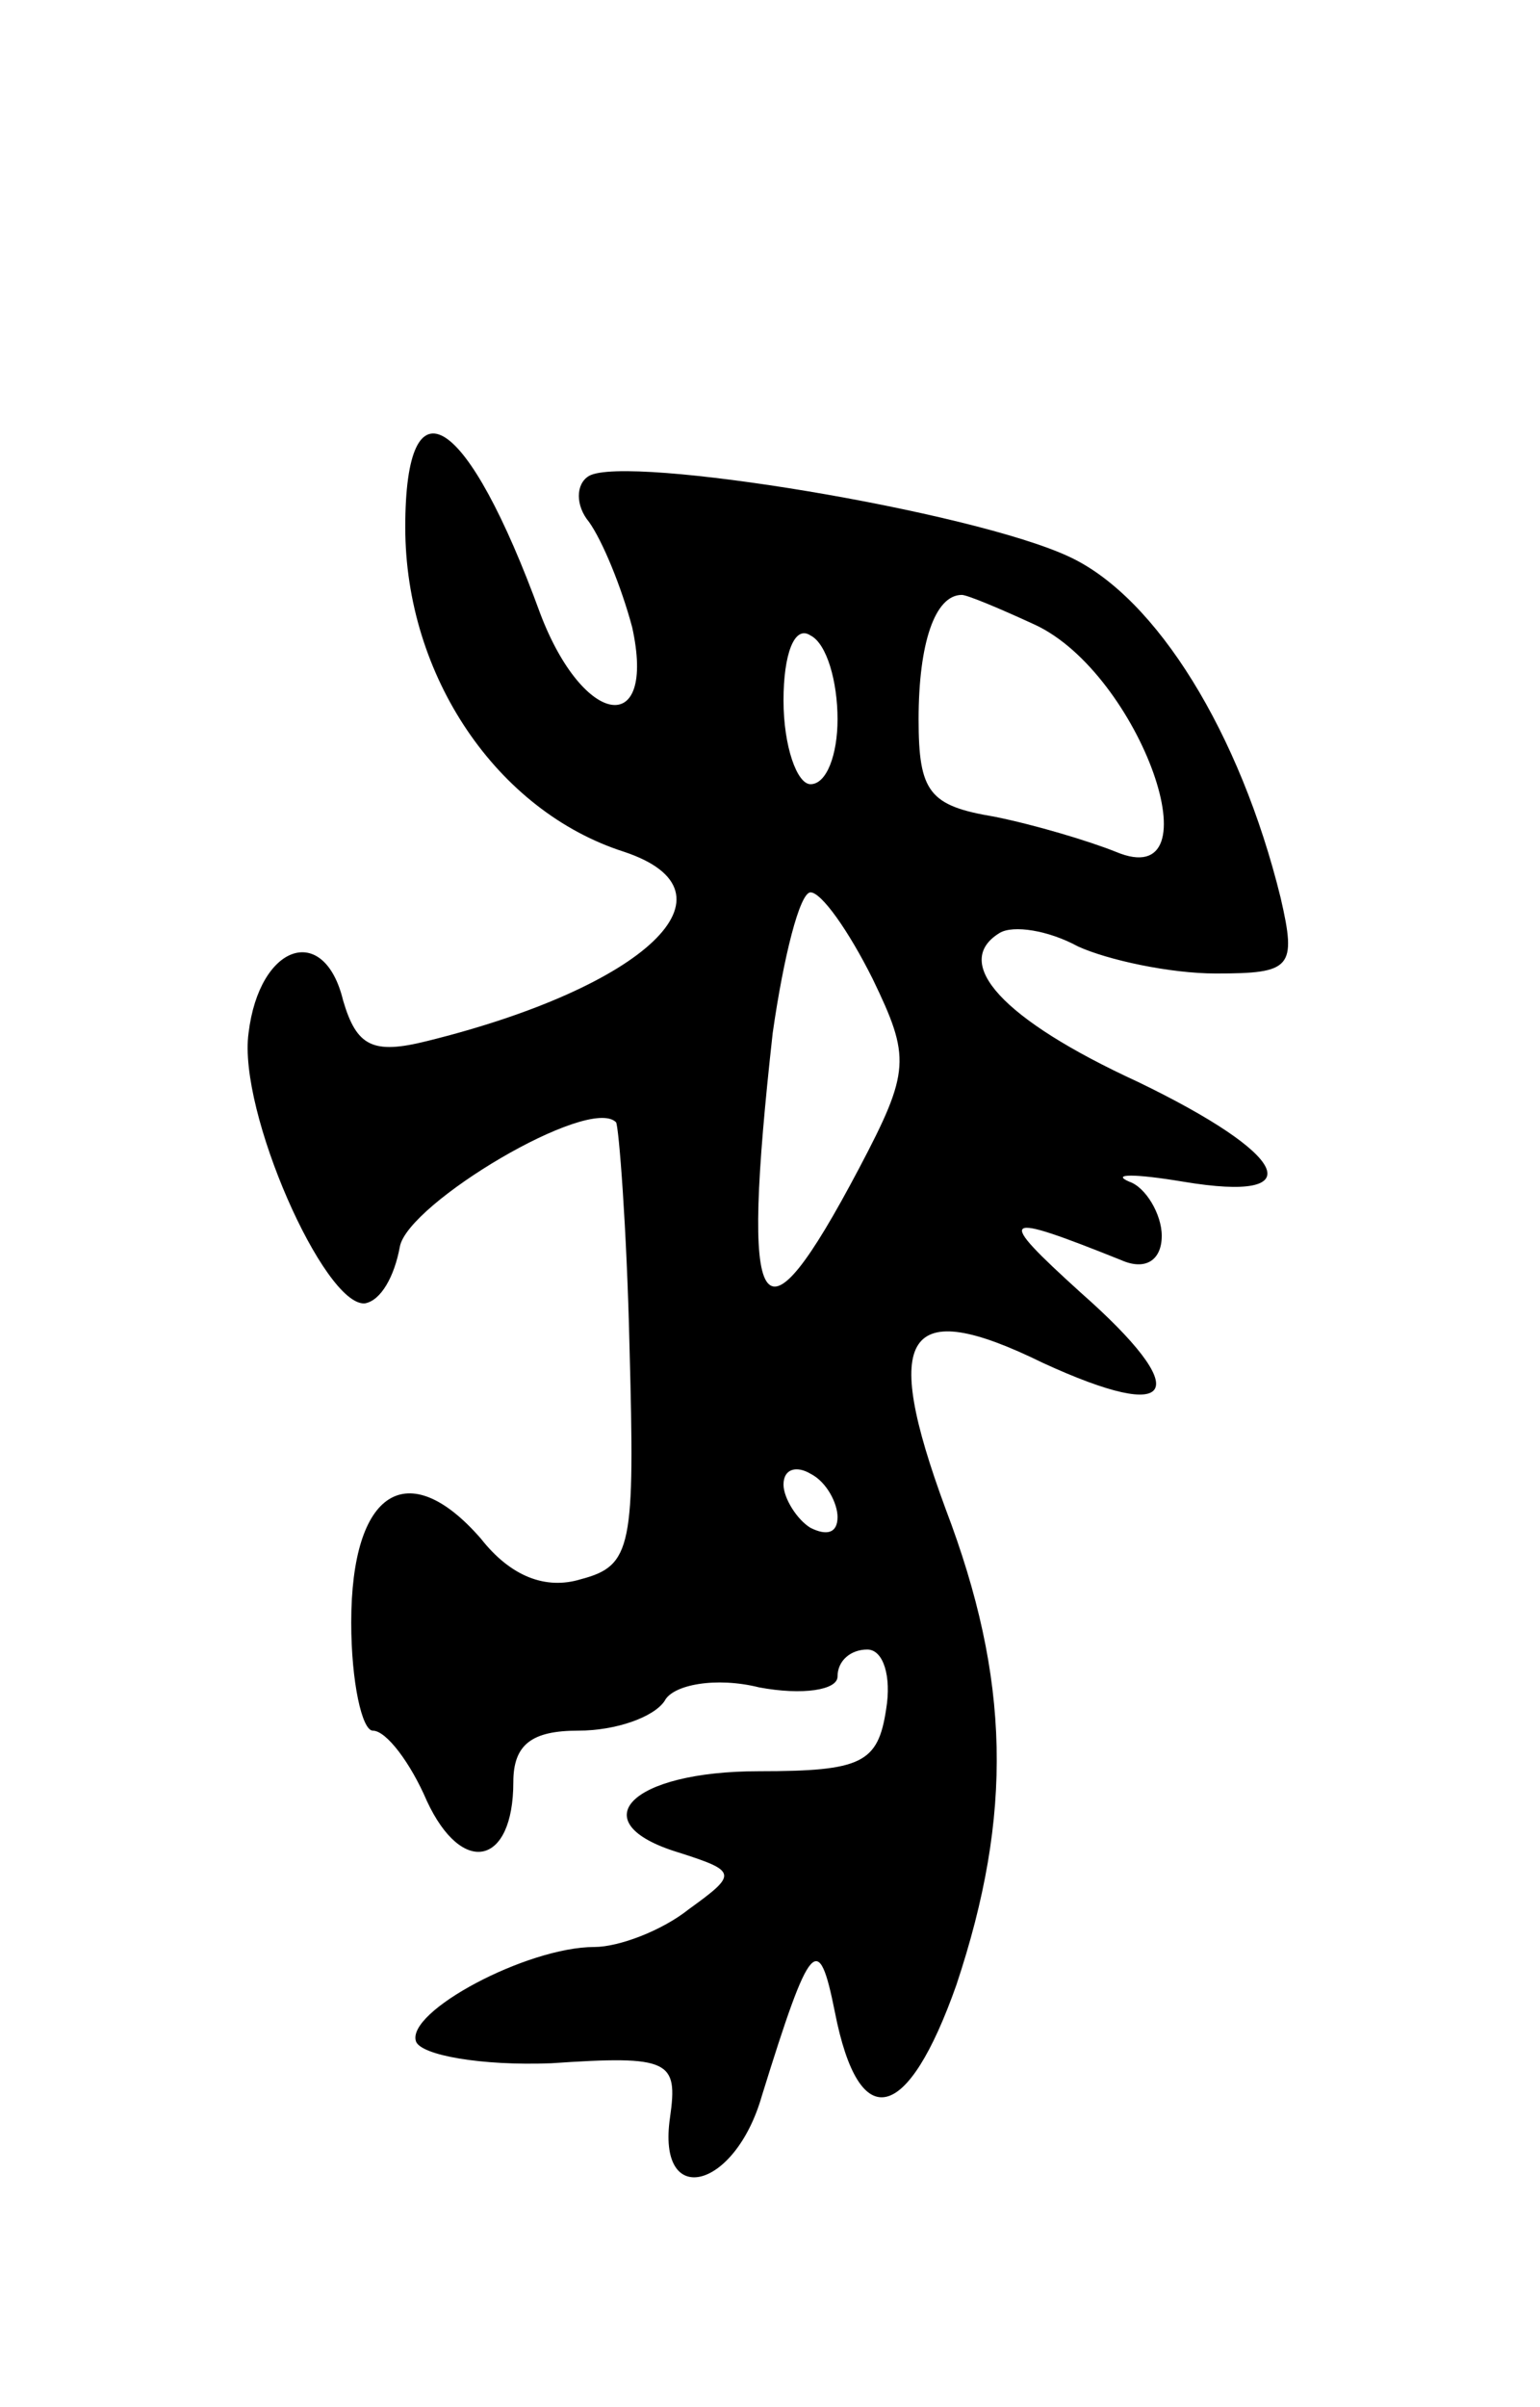 <svg version="1.0" xmlns="http://www.w3.org/2000/svg"
 width="57pt" height="89pt" viewBox="0 0 57 89"
 preserveAspectRatio="xMidYMid meet">
<g transform="translate(0,89) scale(0.1,-0.1)"
fill="#000000" stroke="none">
<path d="M150 695 c0 -55 34 -105 81 -120 45 -15 8 -50 -73 -70 -20 -5 -26 -2
-31 15 -7 29 -31 21 -35 -12 -4 -29 28 -101 43 -100 6 1 11 10 13 21 3 16 70
56 80 46 1 -1 4 -39 5 -83 2 -74 1 -81 -18 -86 -13 -4 -26 1 -37 15 -27 31
-48 18 -48 -31 0 -22 4 -40 8 -40 5 0 14 -12 20 -26 13 -28 32 -24 32 7 0 14
7 19 24 19 14 0 28 5 32 11 3 6 19 9 35 5 16 -3 29 -1 29 4 0 6 5 10 11 10 6
0 9 -10 7 -22 -3 -20 -9 -23 -47 -23 -48 0 -66 -19 -30 -30 22 -7 22 -8 4 -21
-10 -8 -26 -14 -35 -14 -25 0 -70 -24 -66 -35 2 -5 24 -9 50 -8 44 3 47 1 44
-20 -5 -34 24 -27 34 8 18 58 21 61 27 31 9 -46 27 -41 45 10 21 63 20 113 -4
176 -24 65 -15 79 36 54 50 -23 56 -11 14 26 -32 29 -30 30 15 12 9 -4 15 0
15 9 0 8 -6 18 -12 20 -7 3 2 3 20 0 48 -8 39 10 -17 37 -50 23 -69 44 -51 55
5 3 18 1 29 -5 11 -5 34 -10 51 -10 28 0 30 2 24 28 -15 61 -46 111 -78 126
-36 17 -164 38 -178 30 -5 -3 -5 -11 0 -17 5 -7 12 -24 16 -39 9 -41 -18 -37
-34 5 -27 74 -50 89 -50 32z m233 -36 c39 -18 68 -100 30 -84 -10 4 -30 10
-45 13 -24 4 -28 9 -28 36 0 28 6 46 16 46 2 0 14 -5 27 -11z m-73 -35 c0 -13
-4 -24 -10 -24 -5 0 -10 14 -10 31 0 17 4 28 10 24 6 -3 10 -17 10 -31z m13
-96 c14 -29 14 -34 -5 -70 -37 -70 -44 -58 -32 50 4 28 10 52 14 52 4 0 14
-14 23 -32z m-13 -199 c0 -6 -4 -7 -10 -4 -5 3 -10 11 -10 16 0 6 5 7 10 4 6
-3 10 -11 10 -16z"/>
</g>
</svg>

